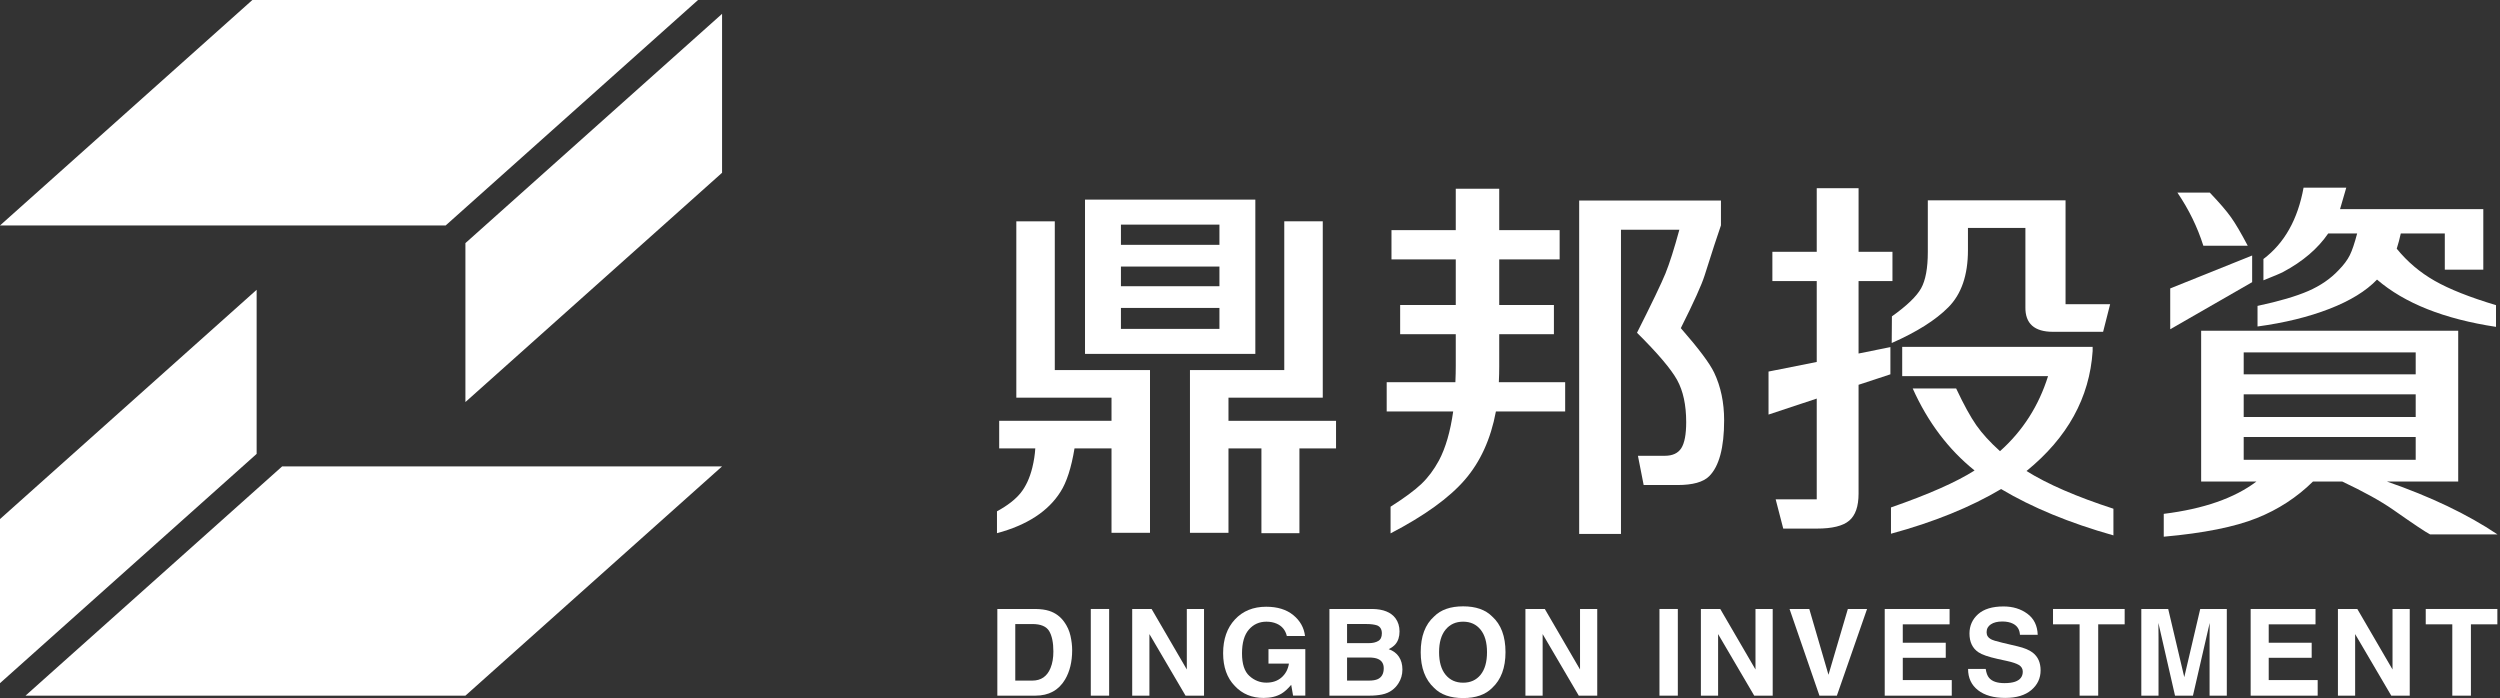 <?xml version="1.0" encoding="utf-8"?>
<!-- Generator: Adobe Illustrator 16.0.0, SVG Export Plug-In . SVG Version: 6.00 Build 0)  -->
<!DOCTYPE svg PUBLIC "-//W3C//DTD SVG 1.1//EN" "http://www.w3.org/Graphics/SVG/1.1/DTD/svg11.dtd">
<svg version="1.1" id="圖層_1" xmlns="http://www.w3.org/2000/svg" xmlns:xlink="http://www.w3.org/1999/xlink" x="0px" y="0px"
	 width="200px" height="55.845px" viewBox="0 0 200 55.845" enable-background="new 0 0 200 55.845" xml:space="preserve">
<rect x="0" y="0" width="200" height="55.845" fill="#333333" stroke="none"/>
<g>
	<g>
		<polygon fill="#FFFFFF" points="20.531,-0.305 0,18.037 35.653,18.037 56.185,-0.305 		"/>
		<polygon fill="#FFFFFF" points="37.233,19.449 37.233,32.164 57.765,13.822 57.765,1.107 		"/>
	</g>
	<g>
		<polygon fill="#FFFFFF" points="20.531,23.184 0,41.525 0,54.653 20.531,36.311 		"/>
		<polygon fill="#FFFFFF" points="57.765,37.311 22.573,37.311 2.041,55.652 37.233,55.652 		"/>
	</g>
</g>
<g>
	<g>
		<polygon fill="#FFFFFF" points="98.278,31.813 105.821,31.813 105.821,17.704 102.742,17.704 102.742,29.606 95.197,29.606 
			95.197,42.625 98.278,42.625 98.278,35.873 100.914,35.873 100.914,42.655 103.954,42.655 103.954,35.873 106.883,35.873 
			106.883,33.666 98.278,33.666 		"/>
		<path fill="#FFFFFF" d="M100.428,15.969H86.801v12.342h13.626V15.969z M89.674,17.969h7.881v1.618h-7.881V17.969z M89.674,21.324
			h7.881v1.574h-7.881V21.324z M89.674,26.311v-1.677h7.881v1.677H89.674z"/>
		<path fill="#FFFFFF" d="M84.384,17.704h-3.078v14.109h7.615v1.853h-8.986v2.207h2.888c-0.03,0.5-0.11,1.011-0.236,1.531
			c-0.206,0.834-0.519,1.511-0.935,2.03c-0.418,0.519-1.049,1.011-1.894,1.471v1.75c2.406-0.647,4.099-1.75,5.082-3.31
			c0.492-0.766,0.866-1.923,1.121-3.473h2.96v6.753H92V29.606h-7.617V17.704z"/>
		<path fill="#FFFFFF" d="M119.938,29.312v-2.574h4.375v-2.339h-4.375V20.75h4.833v-2.338h-4.833v-3.311h-3.477v3.311h-5.143v2.338
			h5.143v3.648h-4.449v2.339h4.449v2.53c0,0.401-0.01,0.838-0.03,1.31h-5.496v2.338h5.32c-0.228,1.608-0.605,2.914-1.135,3.914
			c-0.403,0.746-0.872,1.373-1.407,1.884c-0.535,0.51-1.358,1.117-2.468,1.823v2.134c2.711-1.412,4.69-2.84,5.937-4.281
			c1.248-1.442,2.079-3.266,2.491-5.473h5.54v-2.338h-5.306C119.93,30.116,119.938,29.694,119.938,29.312z"/>
		<path fill="#FFFFFF" d="M134.465,26.251c1.042-2.079,1.675-3.482,1.902-4.207c0.588-1.865,1.026-3.203,1.309-4.017v-1.985h-11.342
			v26.672h3.344V18.381h4.67c-0.412,1.52-0.784,2.684-1.112,3.496c-0.33,0.807-1.089,2.389-2.276,4.743
			c1.66,1.647,2.73,2.909,3.211,3.782c0.481,0.872,0.724,1.996,0.724,3.369c0,0.981-0.131,1.674-0.392,2.083
			c-0.261,0.405-0.7,0.609-1.319,0.609h-2.15l0.458,2.339h2.709c1.217,0,2.062-0.235,2.535-0.707
			c0.794-0.793,1.194-2.284,1.194-4.472c0-1.423-0.267-2.692-0.797-3.81C136.779,29.066,135.89,27.881,134.465,26.251z"/>
		<path fill="#FFFFFF" d="M167.411,28.09v-0.338h-15.235v2.339h11.668c-0.747,2.383-2.028,4.384-3.844,6.003
			c-0.797-0.717-1.427-1.409-1.894-2.075c-0.466-0.667-1.005-1.648-1.614-2.943h-3.476c1.208,2.696,2.859,4.884,4.949,6.562
			c-1.443,0.922-3.673,1.909-6.687,2.957v2.104c3.426-0.931,6.363-2.122,8.81-3.575c2.484,1.481,5.479,2.717,8.986,3.707v-2.133
			c-2.957-0.96-5.275-1.967-6.954-3.016C165.401,35.015,167.165,31.816,167.411,28.09z"/>
		<path fill="#FFFFFF" d="M148.686,22.485h2.711v-2.339h-2.711v-5.09h-3.347v5.09h-3.549v2.339h3.549v6.473l-3.857,0.766v3.442
			l3.857-1.28v8.063h-3.285l0.605,2.338h2.695c1.218,0,2.078-0.209,2.578-0.632c0.502-0.422,0.753-1.144,0.753-2.163v-8.709
			l2.547-0.838v-2.178l-2.547,0.515V22.485z"/>
		<path fill="#FFFFFF" d="M151.337,27.442c2.004-0.882,3.511-1.834,4.523-2.853c1.05-1.049,1.576-2.575,1.576-4.575v-1.781h4.596
			v6.341c-0.019,1.314,0.717,1.971,2.208,1.971h4.009l0.561-2.207h-3.566v-8.312h-11.019v4.134c0,1.295-0.18,2.264-0.537,2.905
			c-0.36,0.644-1.137,1.392-2.335,2.244L151.337,27.442z"/>
		<path fill="#FFFFFF" d="M190.162,22.367c2.2,1.894,5.371,3.153,9.518,3.782v-1.736c-2.092-0.628-3.728-1.277-4.907-1.948
			c-1.179-0.673-2.189-1.528-3.034-2.569c0.128-0.401,0.235-0.809,0.324-1.22h3.521v2.897h3.08v-4.84h-11.462
			c0.137-0.452,0.305-1.025,0.5-1.721h-3.417c-0.462,2.541-1.531,4.442-3.211,5.708v1.706c0.883-0.353,1.414-0.577,1.59-0.676
			c1.563-0.835,2.76-1.858,3.594-3.074h2.314c-0.205,0.783-0.402,1.366-0.589,1.742c-0.186,0.378-0.486,0.778-0.898,1.2
			c-0.649,0.688-1.456,1.241-2.423,1.663c-0.969,0.422-2.32,0.819-4.06,1.191v1.648c2.17-0.294,4.089-0.766,5.754-1.413
			C188.019,24.06,189.287,23.28,190.162,22.367z"/>
		<path fill="#FFFFFF" d="M179.82,19.661c-0.53-1.01-0.976-1.768-1.335-2.274c-0.357-0.504-0.925-1.164-1.701-1.978h-2.592
			c0.914,1.343,1.605,2.761,2.076,4.251H179.82z"/>
		<polygon fill="#FFFFFF" points="180.172,20.44 173.618,23.074 173.618,26.34 180.172,22.573 		"/>
		<path fill="#FFFFFF" d="M190.949,38.521h5.708V26.458h-20.565v12.063h4.424c-1.749,1.326-4.219,2.19-7.416,2.587v1.828
			c3.203-0.285,5.688-0.784,7.455-1.493c1.707-0.684,3.2-1.657,4.485-2.922h2.337c1.711,0.805,3.067,1.557,4.067,2.251
			c1.631,1.143,2.616,1.804,2.961,1.978h5.393C197.386,41.134,194.435,39.728,190.949,38.521z M179.496,28.194h13.76v1.75h-13.76
			V28.194z M179.496,31.548h13.76v1.81h-13.76V31.548z M179.496,34.961h13.76v1.824h-13.76V34.961z"/>
	</g>
	<g>
		<path fill="#FFFFFF" d="M82.835,55.652h-3.048v-6.934h3.048c0.439,0.007,0.803,0.057,1.095,0.151
			c0.496,0.159,0.897,0.453,1.204,0.88c0.247,0.344,0.416,0.718,0.505,1.119c0.089,0.402,0.134,0.784,0.134,1.147
			c0,0.922-0.189,1.704-0.566,2.343C84.694,55.222,83.904,55.652,82.835,55.652z M83.934,50.487
			c-0.228-0.376-0.676-0.564-1.348-0.564h-1.364v4.525h1.364c0.697,0,1.184-0.335,1.458-1.011c0.152-0.369,0.226-0.81,0.226-1.322
			C84.27,51.409,84.158,50.867,83.934,50.487z"/>
		<path fill="#FFFFFF" d="M87.263,48.718h1.468v6.934h-1.468V48.718z"/>
		<path fill="#FFFFFF" d="M96.322,55.652h-1.479l-2.89-4.926v4.926h-1.377v-6.934h1.551l2.818,4.841v-4.841h1.377V55.652z"/>
		<path fill="#FFFFFF" d="M102.53,55.483c-0.39,0.234-0.87,0.352-1.44,0.352c-0.937,0-1.706-0.318-2.303-0.955
			c-0.624-0.64-0.937-1.515-0.937-2.625c0-1.123,0.316-2.023,0.946-2.7c0.631-0.677,1.464-1.016,2.501-1.016
			c0.9,0,1.621,0.224,2.167,0.67c0.545,0.447,0.859,1.004,0.938,1.673h-1.455c-0.112-0.474-0.386-0.805-0.821-0.993
			c-0.243-0.104-0.514-0.155-0.812-0.155c-0.569,0-1.038,0.21-1.404,0.632c-0.366,0.422-0.549,1.056-0.549,1.904
			c0,0.852,0.198,1.456,0.595,1.81c0.397,0.355,0.848,0.532,1.354,0.532c0.496,0,0.902-0.141,1.219-0.421
			c0.318-0.281,0.512-0.648,0.586-1.103h-1.637v-1.158h2.947v3.721h-0.979l-0.149-0.865
			C103.014,55.117,102.758,55.348,102.53,55.483z"/>
		<path fill="#FFFFFF" d="M109.561,55.652h-3.207v-6.934h3.438c0.868,0.013,1.481,0.259,1.843,0.739
			c0.218,0.295,0.327,0.648,0.327,1.059c0,0.423-0.109,0.763-0.327,1.021c-0.122,0.145-0.301,0.276-0.538,0.395
			c0.363,0.129,0.635,0.333,0.819,0.612c0.184,0.279,0.277,0.618,0.277,1.017c0,0.411-0.107,0.779-0.318,1.105
			c-0.134,0.216-0.302,0.397-0.503,0.545c-0.227,0.169-0.496,0.285-0.804,0.348S109.922,55.652,109.561,55.652z M110.262,51.277
			c0.192-0.113,0.287-0.315,0.287-0.606c0-0.324-0.127-0.537-0.384-0.641c-0.221-0.072-0.501-0.108-0.845-0.108h-1.555v1.529h1.738
			C109.814,51.452,110.066,51.393,110.262,51.277z M109.526,52.6h-1.761v1.848h1.738c0.311,0,0.553-0.04,0.725-0.121
			c0.313-0.151,0.471-0.439,0.471-0.866c0-0.361-0.153-0.608-0.456-0.742C110.072,52.641,109.833,52.603,109.526,52.6z"/>
		<path fill="#FFFFFF" d="M117.051,55.845c-1.011,0-1.784-0.269-2.319-0.809c-0.716-0.662-1.075-1.615-1.075-2.86
			c0-1.27,0.358-2.223,1.075-2.86c0.535-0.539,1.308-0.809,2.319-0.809s1.784,0.27,2.319,0.809c0.714,0.637,1.07,1.59,1.07,2.86
			c0,1.245-0.355,2.198-1.07,2.86C118.834,55.576,118.062,55.845,117.051,55.845z M118.447,53.982
			c0.342-0.423,0.514-1.025,0.514-1.806c0-0.778-0.171-1.378-0.516-1.805c-0.344-0.425-0.809-0.637-1.395-0.637
			s-1.053,0.211-1.402,0.635c-0.348,0.424-0.522,1.025-0.522,1.807c0,0.781,0.175,1.383,0.522,1.806
			c0.349,0.423,0.816,0.634,1.402,0.634S118.103,54.406,118.447,53.982z"/>
		<path fill="#FFFFFF" d="M127.78,55.652h-1.479l-2.89-4.926v4.926h-1.377v-6.934h1.55l2.818,4.841v-4.841h1.377V55.652z"/>
		<path fill="#FFFFFF" d="M132.757,48.718h1.469v6.934h-1.469V48.718z"/>
		<path fill="#FFFFFF" d="M141.817,55.652h-1.479l-2.89-4.926v4.926h-1.377v-6.934h1.549l2.819,4.841v-4.841h1.377V55.652z"/>
		<path fill="#FFFFFF" d="M143.163,48.718h1.58l1.535,5.264l1.55-5.264h1.537l-2.415,6.934h-1.395L143.163,48.718z"/>
		<path fill="#FFFFFF" d="M155.661,52.623h-3.438v1.783h3.918v1.247h-5.363v-6.934h5.189v1.228h-3.745v1.472h3.438V52.623z"/>
		<path fill="#FFFFFF" d="M160.353,54.65c0.348,0,0.632-0.038,0.849-0.112c0.413-0.145,0.62-0.413,0.62-0.805
			c0-0.229-0.104-0.407-0.308-0.533c-0.205-0.121-0.526-0.229-0.965-0.324l-0.749-0.164c-0.735-0.164-1.245-0.34-1.526-0.531
			c-0.477-0.32-0.716-0.821-0.716-1.5c0-0.621,0.231-1.137,0.691-1.549c0.461-0.41,1.138-0.616,2.031-0.616
			c0.747,0,1.382,0.194,1.908,0.582c0.527,0.387,0.803,0.949,0.829,1.686h-1.421c-0.025-0.417-0.211-0.713-0.556-0.888
			c-0.23-0.117-0.517-0.176-0.859-0.176c-0.382,0-0.686,0.076-0.913,0.227s-0.34,0.36-0.34,0.63c0,0.247,0.111,0.433,0.336,0.555
			c0.144,0.081,0.451,0.177,0.921,0.286l1.22,0.288c0.535,0.126,0.938,0.293,1.21,0.503c0.422,0.326,0.633,0.798,0.633,1.417
			c0,0.633-0.247,1.16-0.741,1.578c-0.495,0.419-1.194,0.629-2.095,0.629c-0.922,0-1.646-0.207-2.175-0.619
			c-0.528-0.413-0.792-0.98-0.792-1.701h1.412c0.045,0.317,0.133,0.553,0.264,0.71C159.358,54.508,159.77,54.65,160.353,54.65z"/>
		<path fill="#FFFFFF" d="M169.973,48.718v1.228h-2.117v5.706h-1.488v-5.706h-2.127v-1.228H169.973z"/>
		<path fill="#FFFFFF" d="M172.683,55.652h-1.378v-6.934h2.151l1.286,5.453l1.276-5.453h2.127v6.934h-1.378v-4.69
			c0-0.135,0.001-0.324,0.005-0.567c0.003-0.243,0.004-0.43,0.004-0.562l-1.339,5.819h-1.435l-1.33-5.819
			c0,0.131,0.002,0.318,0.005,0.562s0.005,0.432,0.005,0.567V55.652z"/>
		<path fill="#FFFFFF" d="M184.934,52.623h-3.437v1.783h3.917v1.247h-5.362v-6.934h5.189v1.228h-3.744v1.472h3.437V52.623z"/>
		<path fill="#FFFFFF" d="M192.779,55.652h-1.478l-2.89-4.926v4.926h-1.377v-6.934h1.551l2.817,4.841v-4.841h1.377V55.652z"/>
		<path fill="#FFFFFF" d="M199.789,48.718v1.228h-2.116v5.706h-1.489v-5.706h-2.125v-1.228H199.789z"/>
	</g>
</g>
</svg>
